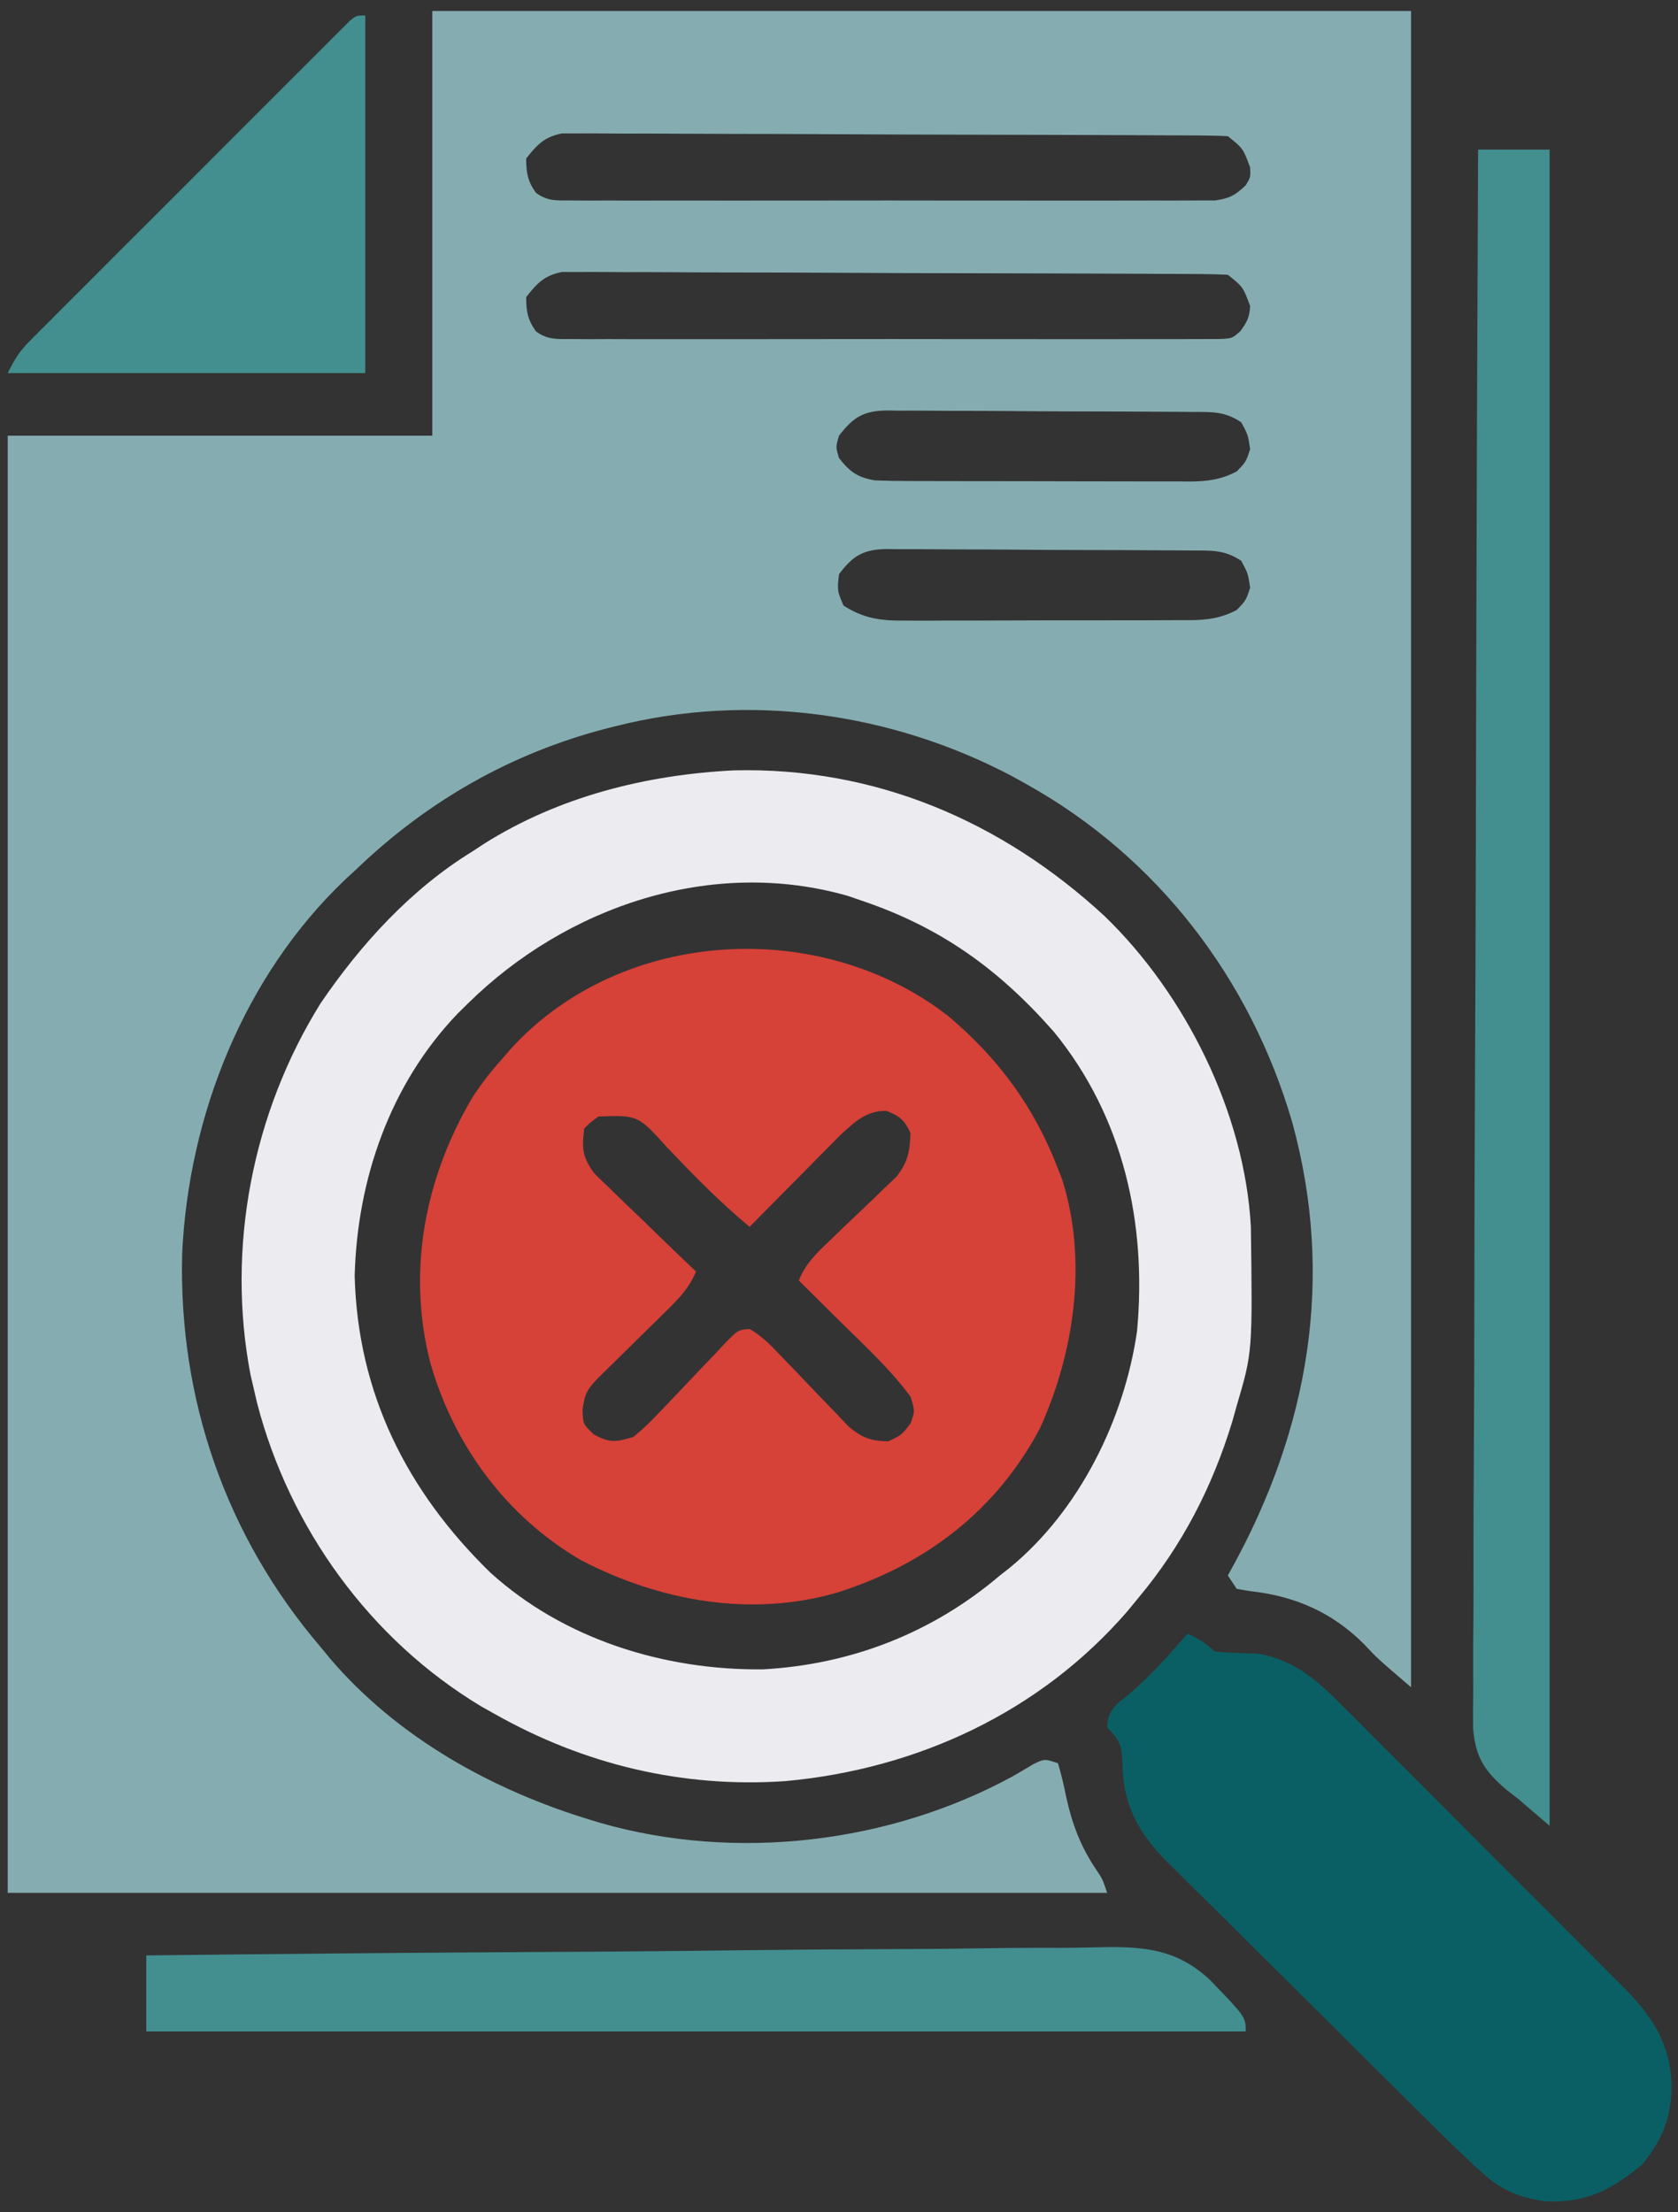 <svg width="88" height="116" viewBox="0 0 88 116" fill="none" xmlns="http://www.w3.org/2000/svg">
<rect x="0" y="0" width="88" height="116" fill="#333333" stroke="none"/>
<g clip-path="url(#clip0_55_59)">
<path d="M22.672 0.578C39.61 0.578 56.548 0.578 74 0.578C74 29.582 74 58.586 74 88.469C72.208 86.933 72.208 86.933 71.554 86.228C69.884 84.547 67.915 83.684 65.562 83.43C65.331 83.391 65.098 83.352 64.859 83.312C64.705 83.081 64.55 82.848 64.391 82.609C64.488 82.435 64.488 82.435 64.587 82.256C68.638 74.926 70.013 67.025 67.774 58.864C65.588 51.337 60.703 44.945 53.844 41.125C53.589 40.983 53.334 40.841 53.071 40.695C46.736 37.352 39.26 36.309 32.281 38.078C32.13 38.116 31.978 38.154 31.822 38.193C26.809 39.488 22.415 42.003 18.688 45.578C18.495 45.756 18.303 45.933 18.104 46.117C12.799 51.166 9.884 58.493 9.552 65.756C9.366 73.383 11.851 80.554 16.812 86.359C16.968 86.549 17.124 86.739 17.284 86.934C20.835 91.109 25.829 93.876 31.021 95.441C31.175 95.488 31.329 95.535 31.487 95.583C38.574 97.611 46.629 96.669 53.093 93.148C53.466 92.937 53.834 92.717 54.203 92.497C54.781 92.219 54.781 92.219 55.484 92.453C55.657 93.039 55.791 93.6 55.909 94.196C56.234 95.67 56.673 96.835 57.531 98.097C57.828 98.547 57.828 98.547 58.062 99.25C39.036 99.25 20.009 99.25 0.406 99.25C0.406 74.036 0.406 48.822 0.406 22.844C7.754 22.844 15.102 22.844 22.672 22.844C22.672 15.496 22.672 8.148 22.672 0.578ZM27.594 8.312C27.594 9.059 27.67 9.496 28.104 10.107C28.727 10.566 29.203 10.51 29.971 10.511C30.423 10.514 30.423 10.514 30.884 10.517C31.219 10.516 31.553 10.514 31.888 10.513C32.24 10.514 32.592 10.515 32.944 10.517C33.9 10.52 34.856 10.519 35.813 10.516C36.813 10.514 37.813 10.516 38.813 10.517C40.493 10.519 42.173 10.517 43.854 10.514C45.796 10.51 47.739 10.511 49.682 10.515C51.349 10.518 53.016 10.518 54.684 10.517C55.68 10.515 56.676 10.515 57.672 10.518C58.609 10.52 59.545 10.518 60.482 10.514C60.826 10.513 61.17 10.514 61.514 10.515C61.983 10.517 62.452 10.514 62.921 10.511C63.184 10.511 63.447 10.511 63.717 10.51C64.468 10.412 64.785 10.236 65.328 9.719C65.585 9.298 65.585 9.298 65.562 8.781C65.189 7.777 65.189 7.777 64.391 7.141C63.924 7.116 63.457 7.107 62.99 7.105C62.691 7.103 62.392 7.101 62.084 7.098C61.752 7.097 61.419 7.096 61.086 7.095C60.737 7.094 60.387 7.092 60.038 7.09C58.89 7.083 57.742 7.08 56.593 7.077C56.198 7.075 55.803 7.074 55.408 7.073C53.765 7.068 52.121 7.063 50.478 7.061C48.122 7.057 45.766 7.049 43.409 7.036C41.753 7.027 40.097 7.022 38.441 7.021C37.452 7.02 36.462 7.017 35.473 7.01C34.542 7.003 33.611 7.001 32.68 7.004C32.339 7.004 31.997 7.002 31.655 6.998C31.189 6.992 30.722 6.995 30.256 6.998C29.995 6.997 29.734 6.997 29.465 6.996C28.534 7.189 28.176 7.577 27.594 8.312ZM27.594 15.578C27.594 16.325 27.67 16.762 28.104 17.372C28.729 17.833 29.21 17.776 29.981 17.777C30.285 17.779 30.589 17.781 30.901 17.783C31.239 17.781 31.576 17.78 31.913 17.779C32.268 17.779 32.622 17.781 32.977 17.782C33.941 17.785 34.904 17.784 35.868 17.782C36.875 17.78 37.883 17.782 38.89 17.783C40.582 17.784 42.275 17.782 43.967 17.779C45.924 17.775 47.882 17.777 49.839 17.78C51.518 17.784 53.198 17.784 54.877 17.782C55.881 17.781 56.884 17.781 57.888 17.783C58.831 17.785 59.775 17.784 60.718 17.78C61.065 17.779 61.411 17.779 61.758 17.781C62.23 17.783 62.703 17.78 63.175 17.777C63.572 17.776 63.572 17.776 63.977 17.776C64.628 17.742 64.628 17.742 65.054 17.357C65.4 16.887 65.529 16.634 65.562 16.047C65.189 15.042 65.189 15.042 64.391 14.406C63.924 14.382 63.457 14.373 62.99 14.37C62.691 14.368 62.392 14.366 62.084 14.364C61.752 14.363 61.419 14.362 61.086 14.361C60.737 14.359 60.387 14.357 60.038 14.355C58.89 14.349 57.742 14.345 56.593 14.342C56.198 14.341 55.803 14.34 55.408 14.338C53.765 14.333 52.121 14.329 50.478 14.326C48.122 14.322 45.766 14.315 43.409 14.301C41.753 14.292 40.097 14.288 38.441 14.287C37.452 14.286 36.462 14.283 35.473 14.275C34.542 14.268 33.611 14.267 32.68 14.269C32.339 14.27 31.997 14.268 31.655 14.263C31.189 14.258 30.722 14.261 30.256 14.264C29.995 14.263 29.734 14.262 29.465 14.261C28.534 14.454 28.176 14.843 27.594 15.578ZM44 22.844C43.824 23.44 43.824 23.44 44 24.016C44.566 24.744 44.979 25.033 45.875 25.188C46.452 25.211 47.021 25.222 47.598 25.221C47.77 25.222 47.942 25.223 48.119 25.224C48.687 25.226 49.254 25.227 49.822 25.227C50.217 25.228 50.612 25.228 51.008 25.229C51.836 25.231 52.664 25.231 53.492 25.231C54.552 25.231 55.612 25.234 56.672 25.238C57.489 25.241 58.305 25.241 59.121 25.241C59.512 25.241 59.903 25.242 60.293 25.244C60.84 25.247 61.387 25.246 61.934 25.244C62.175 25.246 62.175 25.246 62.422 25.248C63.336 25.242 64.045 25.144 64.859 24.719C65.347 24.212 65.347 24.212 65.562 23.547C65.448 22.794 65.448 22.794 65.094 22.141C64.229 21.564 63.567 21.601 62.565 21.6C62.38 21.598 62.194 21.596 62.002 21.594C61.388 21.588 60.774 21.586 60.159 21.585C59.732 21.583 59.305 21.581 58.878 21.578C57.982 21.575 57.087 21.573 56.191 21.572C55.044 21.571 53.896 21.562 52.749 21.551C51.867 21.544 50.985 21.543 50.102 21.542C49.679 21.541 49.256 21.538 48.834 21.534C48.242 21.527 47.65 21.529 47.058 21.531C46.884 21.528 46.709 21.524 46.529 21.521C45.287 21.538 44.755 21.87 44 22.844ZM44 30.109C43.902 30.965 43.902 30.965 44.234 31.75C45.287 32.434 46.213 32.554 47.438 32.54C47.613 32.541 47.787 32.542 47.967 32.543C48.539 32.545 49.112 32.542 49.684 32.538C50.084 32.538 50.484 32.538 50.884 32.539C51.72 32.539 52.556 32.536 53.393 32.532C54.464 32.527 55.534 32.526 56.605 32.528C57.43 32.529 58.255 32.527 59.08 32.525C59.475 32.524 59.87 32.524 60.264 32.524C60.816 32.524 61.368 32.521 61.92 32.517C62.083 32.518 62.245 32.519 62.412 32.519C63.328 32.509 64.044 32.411 64.859 31.984C65.347 31.478 65.347 31.478 65.562 30.812C65.448 30.059 65.448 30.059 65.094 29.406C64.229 28.829 63.567 28.867 62.565 28.866C62.38 28.864 62.194 28.862 62.002 28.86C61.388 28.854 60.774 28.852 60.159 28.851C59.732 28.848 59.305 28.846 58.878 28.844C57.982 28.84 57.087 28.838 56.191 28.838C55.044 28.837 53.896 28.828 52.749 28.817C51.867 28.81 50.985 28.808 50.102 28.808C49.679 28.807 49.256 28.804 48.834 28.799C48.242 28.793 47.65 28.794 47.058 28.797C46.884 28.794 46.709 28.79 46.529 28.787C45.29 28.804 44.738 29.121 44 30.109Z" fill="#9ACBD0" fill-opacity="0.8"/>
<path d="M38.499 40.393C45.901 40.215 52.527 43.052 57.917 48.025C62.164 52.117 65.282 58.374 65.6 64.331C65.687 70.893 65.687 70.893 64.859 73.703C64.78 73.987 64.7 74.27 64.618 74.562C63.57 77.982 62.003 81.031 59.703 83.781C59.513 84.012 59.324 84.243 59.128 84.481C54.547 89.775 48.108 92.76 41.188 93.391C35.787 93.762 30.635 92.521 25.953 89.875C25.725 89.748 25.497 89.62 25.262 89.489C19.42 85.992 15.181 80.126 13.479 73.553C13.419 73.293 13.359 73.033 13.297 72.766C13.244 72.54 13.191 72.314 13.137 72.081C11.86 65.423 13.239 58.343 16.812 52.609C18.918 49.509 21.571 46.606 24.781 44.641C24.983 44.507 25.186 44.374 25.394 44.237C29.323 41.764 33.9 40.62 38.499 40.393ZM24.547 52.609C24.275 52.877 24.275 52.877 23.998 53.15C20.454 56.85 18.733 61.837 18.6 66.906C18.762 73.064 21.33 78.18 25.71 82.452C29.581 85.966 34.855 87.587 40.016 87.531C44.649 87.273 48.898 85.617 52.438 82.609C52.693 82.409 52.693 82.409 52.953 82.205C56.603 79.211 58.959 74.43 59.629 69.809C60.156 64.173 58.92 58.568 55.271 54.104C52.381 50.815 49.335 48.621 45.172 47.219C44.941 47.139 44.709 47.059 44.471 46.977C37.317 44.928 29.712 47.529 24.547 52.609Z" fill="#EBEBF0"/>
<path d="M49.72 53.268C52.379 55.514 54.23 58.027 55.484 61.281C55.597 61.573 55.597 61.573 55.712 61.871C57.048 66.119 56.341 70.939 54.532 74.904C52.246 79.21 48.554 82.033 43.912 83.503C39.376 84.825 34.583 83.947 30.468 81.807C26.539 79.513 23.773 75.753 22.547 71.383C21.339 66.563 22.299 61.741 24.781 57.531C25.279 56.774 25.814 56.093 26.422 55.422C26.555 55.267 26.688 55.112 26.826 54.953C32.642 48.631 43.023 48.078 49.72 53.268ZM31.388 58.542C30.908 58.895 30.908 58.895 30.641 59.172C30.507 60.225 30.536 60.672 31.178 61.537C31.422 61.78 31.671 62.019 31.922 62.255C32.052 62.382 32.182 62.51 32.316 62.642C32.731 63.047 33.15 63.446 33.57 63.845C33.853 64.119 34.135 64.394 34.417 64.669C35.107 65.341 35.802 66.008 36.5 66.672C36.13 67.573 35.556 68.135 34.866 68.812C34.752 68.924 34.639 69.036 34.523 69.152C34.162 69.508 33.8 69.862 33.438 70.217C33.076 70.573 32.713 70.93 32.352 71.287C32.024 71.61 31.696 71.932 31.367 72.254C30.788 72.856 30.661 73.082 30.553 73.908C30.575 74.673 30.575 74.673 31.139 75.212C31.995 75.677 32.292 75.616 33.219 75.344C33.714 74.934 34.123 74.55 34.554 74.082C34.674 73.957 34.795 73.832 34.919 73.703C35.303 73.305 35.682 72.904 36.06 72.502C36.561 71.971 37.065 71.443 37.571 70.918C37.685 70.795 37.799 70.671 37.916 70.544C38.703 69.728 38.703 69.728 39.316 69.686C39.995 70.076 40.464 70.58 41.003 71.147C41.239 71.391 41.475 71.635 41.711 71.879C42.08 72.263 42.448 72.649 42.814 73.036C43.17 73.41 43.529 73.78 43.888 74.15C44.101 74.373 44.313 74.596 44.532 74.826C45.25 75.407 45.662 75.551 46.578 75.578C47.279 75.248 47.279 75.248 47.75 74.641C47.985 73.979 47.985 73.979 47.75 73.234C46.646 71.731 45.219 70.441 43.898 69.133C43.704 68.94 43.51 68.747 43.31 68.549C42.837 68.079 42.364 67.609 41.891 67.141C42.258 66.241 42.825 65.704 43.525 65.041C43.757 64.817 43.99 64.593 44.222 64.368C44.587 64.018 44.952 63.669 45.321 63.322C45.678 62.985 46.03 62.644 46.381 62.302C46.593 62.101 46.805 61.899 47.023 61.692C47.619 60.911 47.713 60.378 47.75 59.406C47.424 58.718 47.197 58.528 46.49 58.249C45.44 58.224 44.828 58.823 44.075 59.512C43.852 59.735 43.63 59.96 43.41 60.185C43.291 60.304 43.173 60.423 43.052 60.545C42.678 60.921 42.306 61.299 41.935 61.677C41.68 61.933 41.426 62.19 41.172 62.446C40.551 63.072 39.931 63.7 39.312 64.328C37.762 63.048 36.382 61.629 34.996 60.175C33.458 58.47 33.458 58.47 31.388 58.542Z" fill="#FF453A" fill-opacity="0.8"/>
<path d="M62.281 85.656C62.86 85.926 63.23 86.136 63.688 86.594C64.426 86.667 65.159 86.683 65.901 86.702C67.845 86.997 69.1 88.119 70.442 89.481C70.615 89.652 70.787 89.824 70.965 90C71.531 90.563 72.094 91.129 72.656 91.696C73.05 92.09 73.445 92.484 73.839 92.878C74.664 93.703 75.487 94.529 76.31 95.356C77.362 96.415 78.418 97.471 79.475 98.525C80.289 99.337 81.102 100.152 81.914 100.967C82.303 101.357 82.692 101.746 83.081 102.135C83.626 102.679 84.168 103.225 84.71 103.772C84.87 103.931 85.031 104.09 85.196 104.254C86.693 105.775 87.607 107.198 87.667 109.372C87.649 111.023 87.169 112.217 86.129 113.488C84.489 114.83 83.211 115.519 81.031 115.422C79.74 115.239 78.76 114.855 77.789 113.976C77.627 113.829 77.465 113.683 77.298 113.532C76.542 112.825 75.8 112.106 75.065 111.376C74.82 111.134 74.82 111.134 74.57 110.887C74.037 110.359 73.504 109.83 72.971 109.301C72.788 109.119 72.604 108.937 72.415 108.749C71.447 107.787 70.48 106.824 69.513 105.86C68.715 105.066 67.916 104.273 67.115 103.482C66.144 102.522 65.175 101.56 64.209 100.595C63.842 100.229 63.474 99.865 63.105 99.501C62.588 98.992 62.075 98.479 61.563 97.966C61.412 97.818 61.26 97.67 61.104 97.518C59.722 96.117 58.907 94.597 58.868 92.6C58.846 91.578 58.771 91.281 58.062 90.578C58.091 89.964 58.227 89.712 58.656 89.273C58.808 89.152 58.96 89.032 59.117 88.908C60.293 87.93 61.28 86.808 62.281 85.656Z" fill="#006A71" fill-opacity="0.8"/>
<path d="M77.516 7.844C78.753 7.844 79.991 7.844 81.266 7.844C81.266 36.848 81.266 65.852 81.266 95.734C80.724 95.27 80.183 94.806 79.625 94.328C79.322 94.092 79.322 94.092 79.012 93.851C77.866 92.877 77.382 92.157 77.256 90.641C77.247 90.013 77.25 89.39 77.262 88.762C77.261 88.412 77.259 88.062 77.257 87.712C77.252 86.755 77.26 85.798 77.271 84.841C77.28 83.807 77.277 82.773 77.275 81.739C77.274 79.949 77.281 78.16 77.293 76.37C77.31 73.782 77.315 71.195 77.318 68.607C77.323 64.408 77.337 60.209 77.356 56.011C77.376 51.933 77.391 47.855 77.4 43.777C77.4 43.525 77.401 43.274 77.401 43.015C77.404 41.753 77.407 40.492 77.409 39.23C77.431 28.768 77.469 18.306 77.516 7.844Z" fill="#48A6A7" fill-opacity="0.8"/>
<path d="M7.672 102.531C14.509 102.451 21.346 102.389 28.184 102.352C28.993 102.347 29.801 102.343 30.61 102.338C30.771 102.337 30.932 102.336 31.098 102.335C33.699 102.32 36.299 102.292 38.9 102.26C41.572 102.227 44.244 102.208 46.916 102.2C48.416 102.196 49.915 102.185 51.414 102.16C52.828 102.136 54.24 102.128 55.654 102.134C56.171 102.133 56.688 102.126 57.204 102.112C59.668 102.051 61.552 102.053 63.432 103.794C65.328 105.759 65.328 105.759 65.328 106.516C46.302 106.516 27.275 106.516 7.672 106.516C7.672 105.201 7.672 103.886 7.672 102.531Z" fill="#48A6A7" fill-opacity="0.8"/>
<path d="M19.156 0.812C19.156 7 19.156 13.188 19.156 19.562C12.969 19.562 6.781 19.562 0.406 19.562C0.795 18.785 1.021 18.421 1.604 17.836C1.754 17.685 1.904 17.534 2.059 17.378C2.223 17.215 2.387 17.052 2.556 16.883C2.815 16.623 2.815 16.623 3.08 16.357C3.653 15.782 4.227 15.21 4.801 14.637C5.198 14.239 5.596 13.841 5.993 13.443C6.827 12.609 7.66 11.776 8.495 10.944C9.567 9.875 10.637 8.803 11.706 7.731C12.526 6.909 13.348 6.088 14.169 5.268C14.564 4.873 14.959 4.478 15.354 4.083C15.903 3.532 16.455 2.982 17.007 2.433C17.171 2.268 17.335 2.103 17.504 1.932C17.654 1.784 17.804 1.635 17.958 1.482C18.088 1.352 18.219 1.222 18.353 1.088C18.688 0.812 18.688 0.812 19.156 0.812Z" fill="#48A6A7" fill-opacity="0.8"/>
</g>
<defs>
<clipPath id="clip0_55_59">
<rect width="88" height="116" fill="white"/>
</clipPath>
</defs>
</svg>

